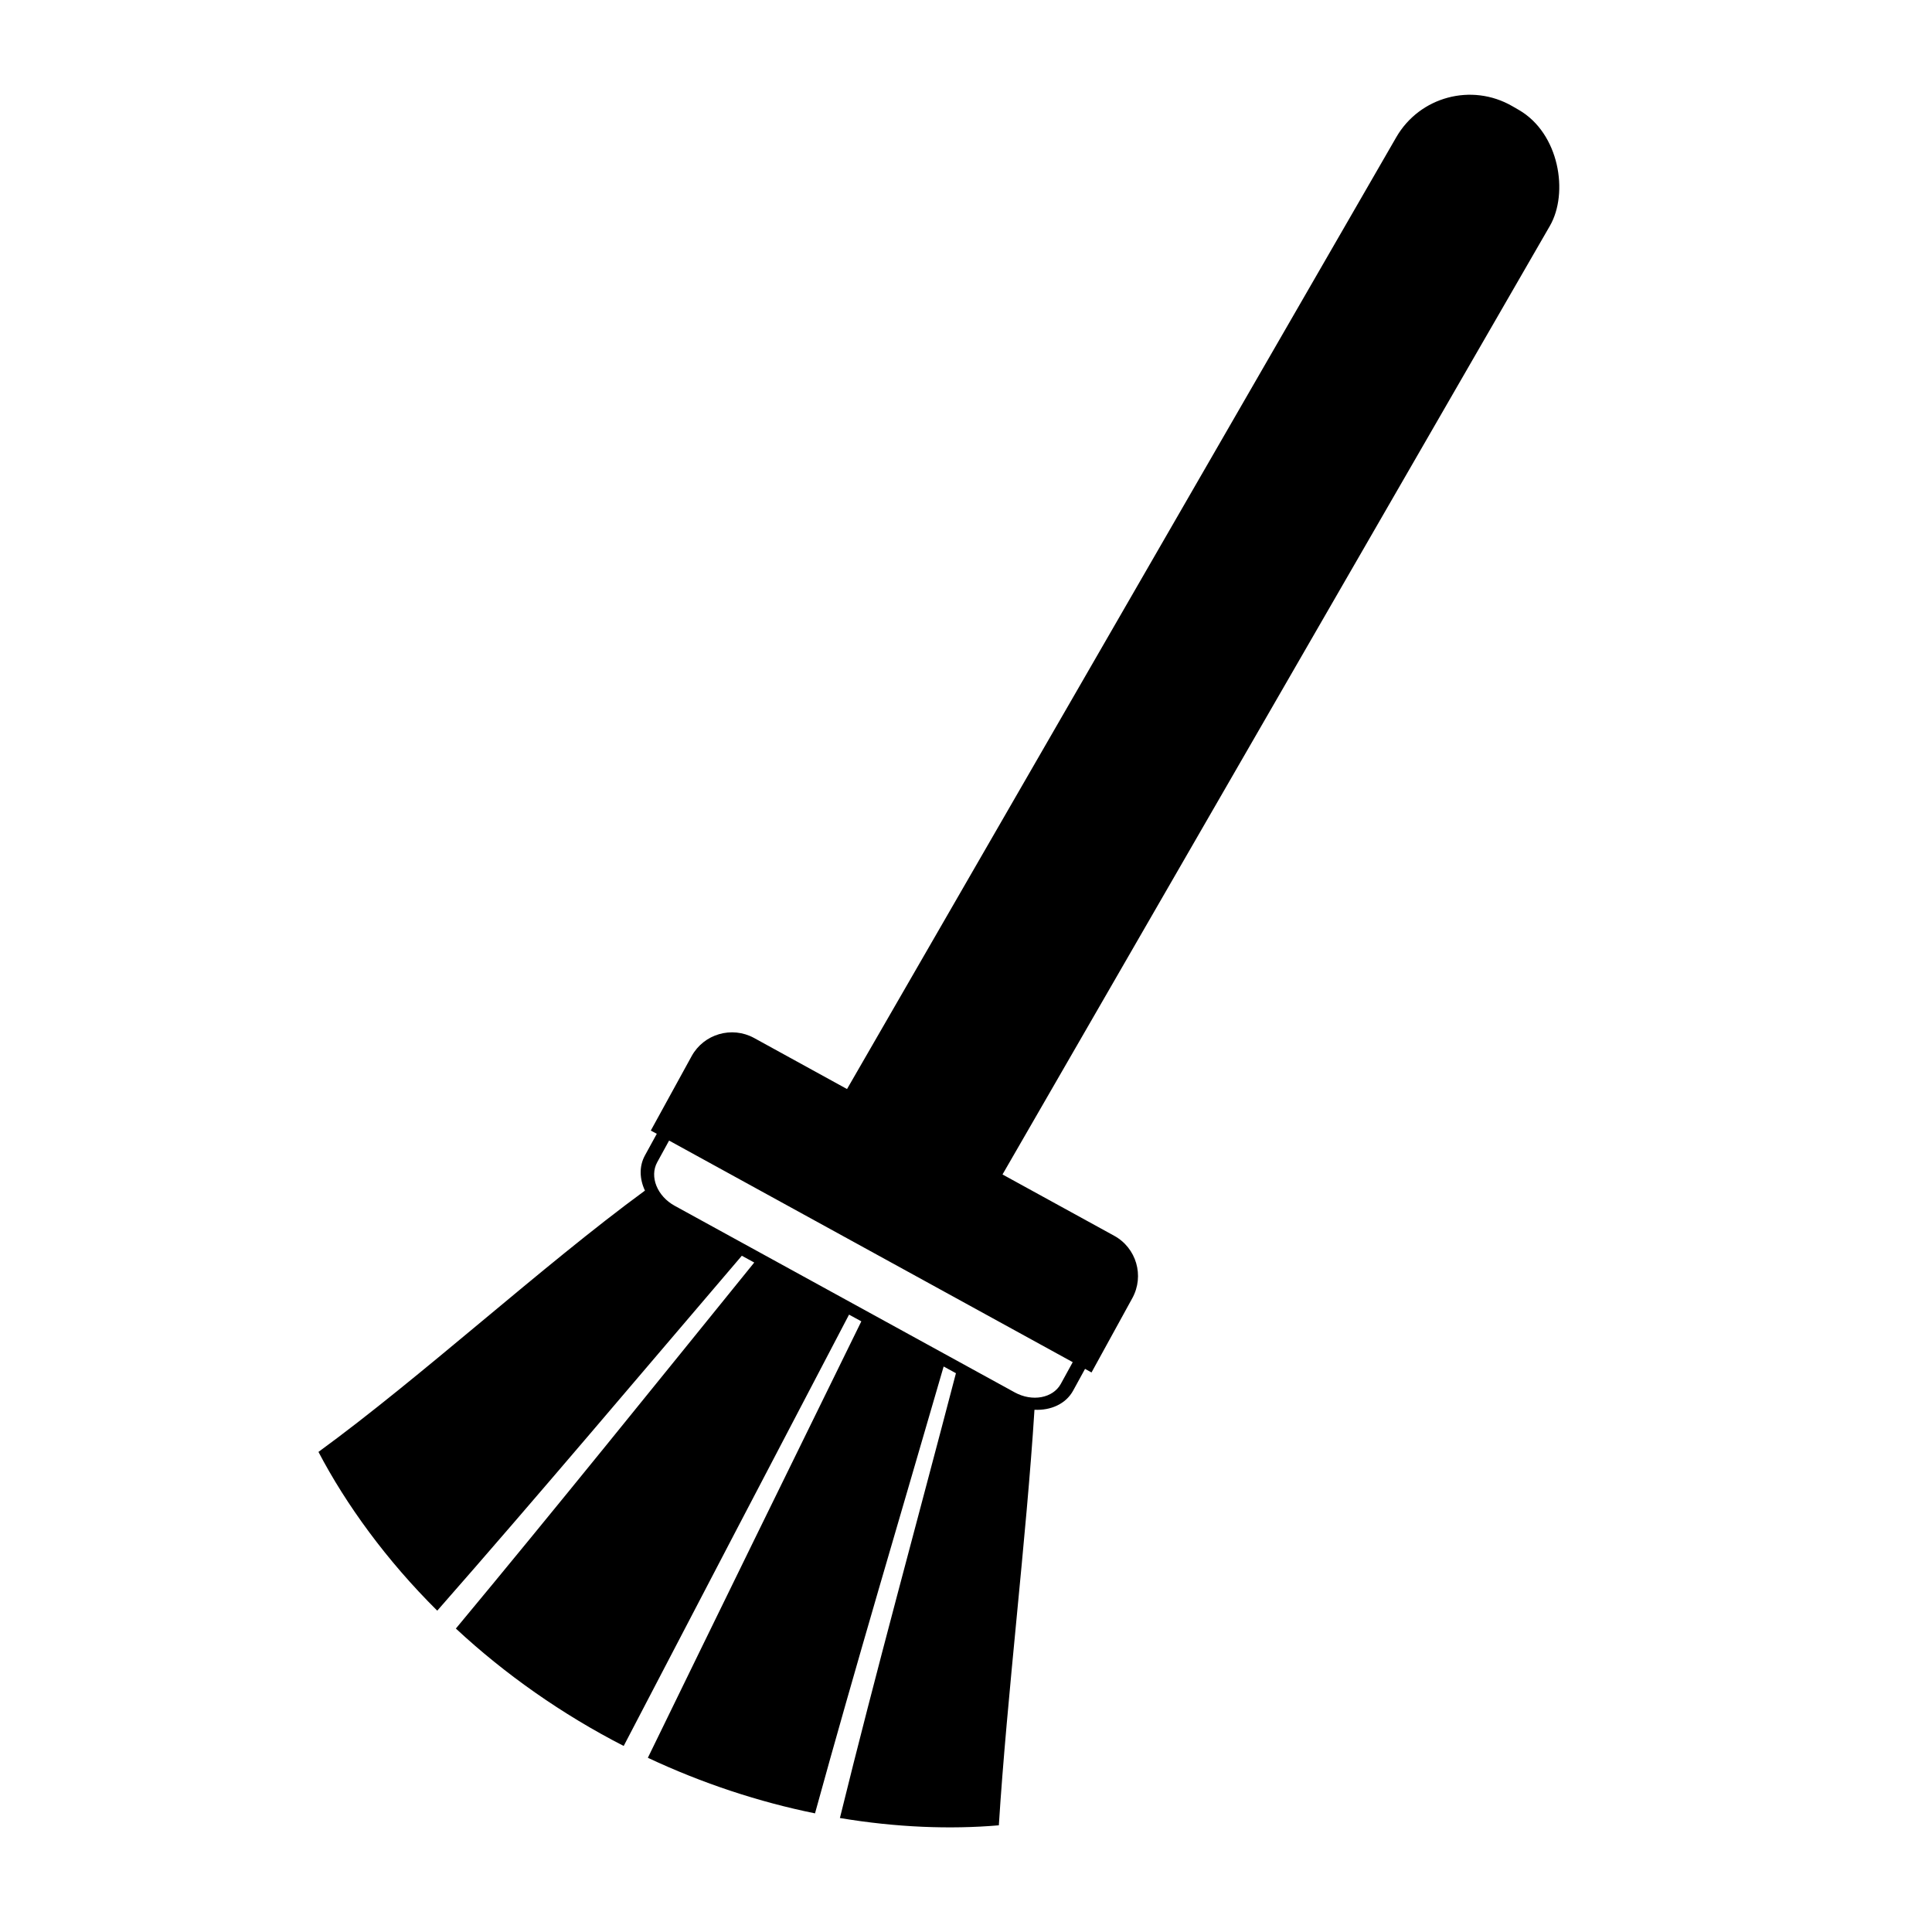 <svg width="91" height="91" viewBox="0 0 91 91" fill="none" xmlns="http://www.w3.org/2000/svg">
<path d="M39.561 85.631C42.211 86.076 44.77 86.171 47.047 85.975C47.427 79.929 48.344 72.45 48.725 66.402C48.725 66.402 48.725 66.402 48.723 66.402C49.496 66.442 50.205 66.125 50.547 65.499L51.107 64.476L51.412 64.645L53.335 61.143C53.91 60.094 53.526 58.778 52.477 58.205L45.52 54.386L71.437 7.168C71.814 6.48 71.435 5.552 70.594 5.09C69.753 4.628 68.768 4.811 68.391 5.496L42.474 52.712L35.516 48.889C34.467 48.318 33.152 48.701 32.577 49.746L30.653 53.252L30.936 53.403L30.376 54.425C30.099 54.933 30.121 55.532 30.378 56.079C25.515 59.642 19.843 64.859 15 68.387C16.303 70.873 18.201 73.489 20.595 75.865C25.323 70.481 30.266 64.616 34.941 59.147L35.526 59.467C30.932 65.137 26.123 71.114 21.472 76.707C23.774 78.85 26.475 80.75 29.377 82.237C32.88 75.513 36.473 68.639 39.991 61.921L40.57 62.237C37.233 69.035 33.827 75.992 30.515 82.794C33.075 83.998 35.762 84.88 38.388 85.412C40.275 78.545 42.456 71.233 44.447 64.364L45.026 64.68C43.248 71.492 41.23 78.832 39.561 85.631ZM31.515 53.723L50.527 64.16L49.966 65.182C49.594 65.858 48.62 66.036 47.794 65.583L31.782 56.796C30.955 56.345 30.584 55.423 30.955 54.745L31.515 53.723Z" fill="black"/>
<rect x="67.765" y="3" width="8.354" height="60.357" rx="4" transform="rotate(29.987 67.765 3)" fill="black"/>
</svg>
